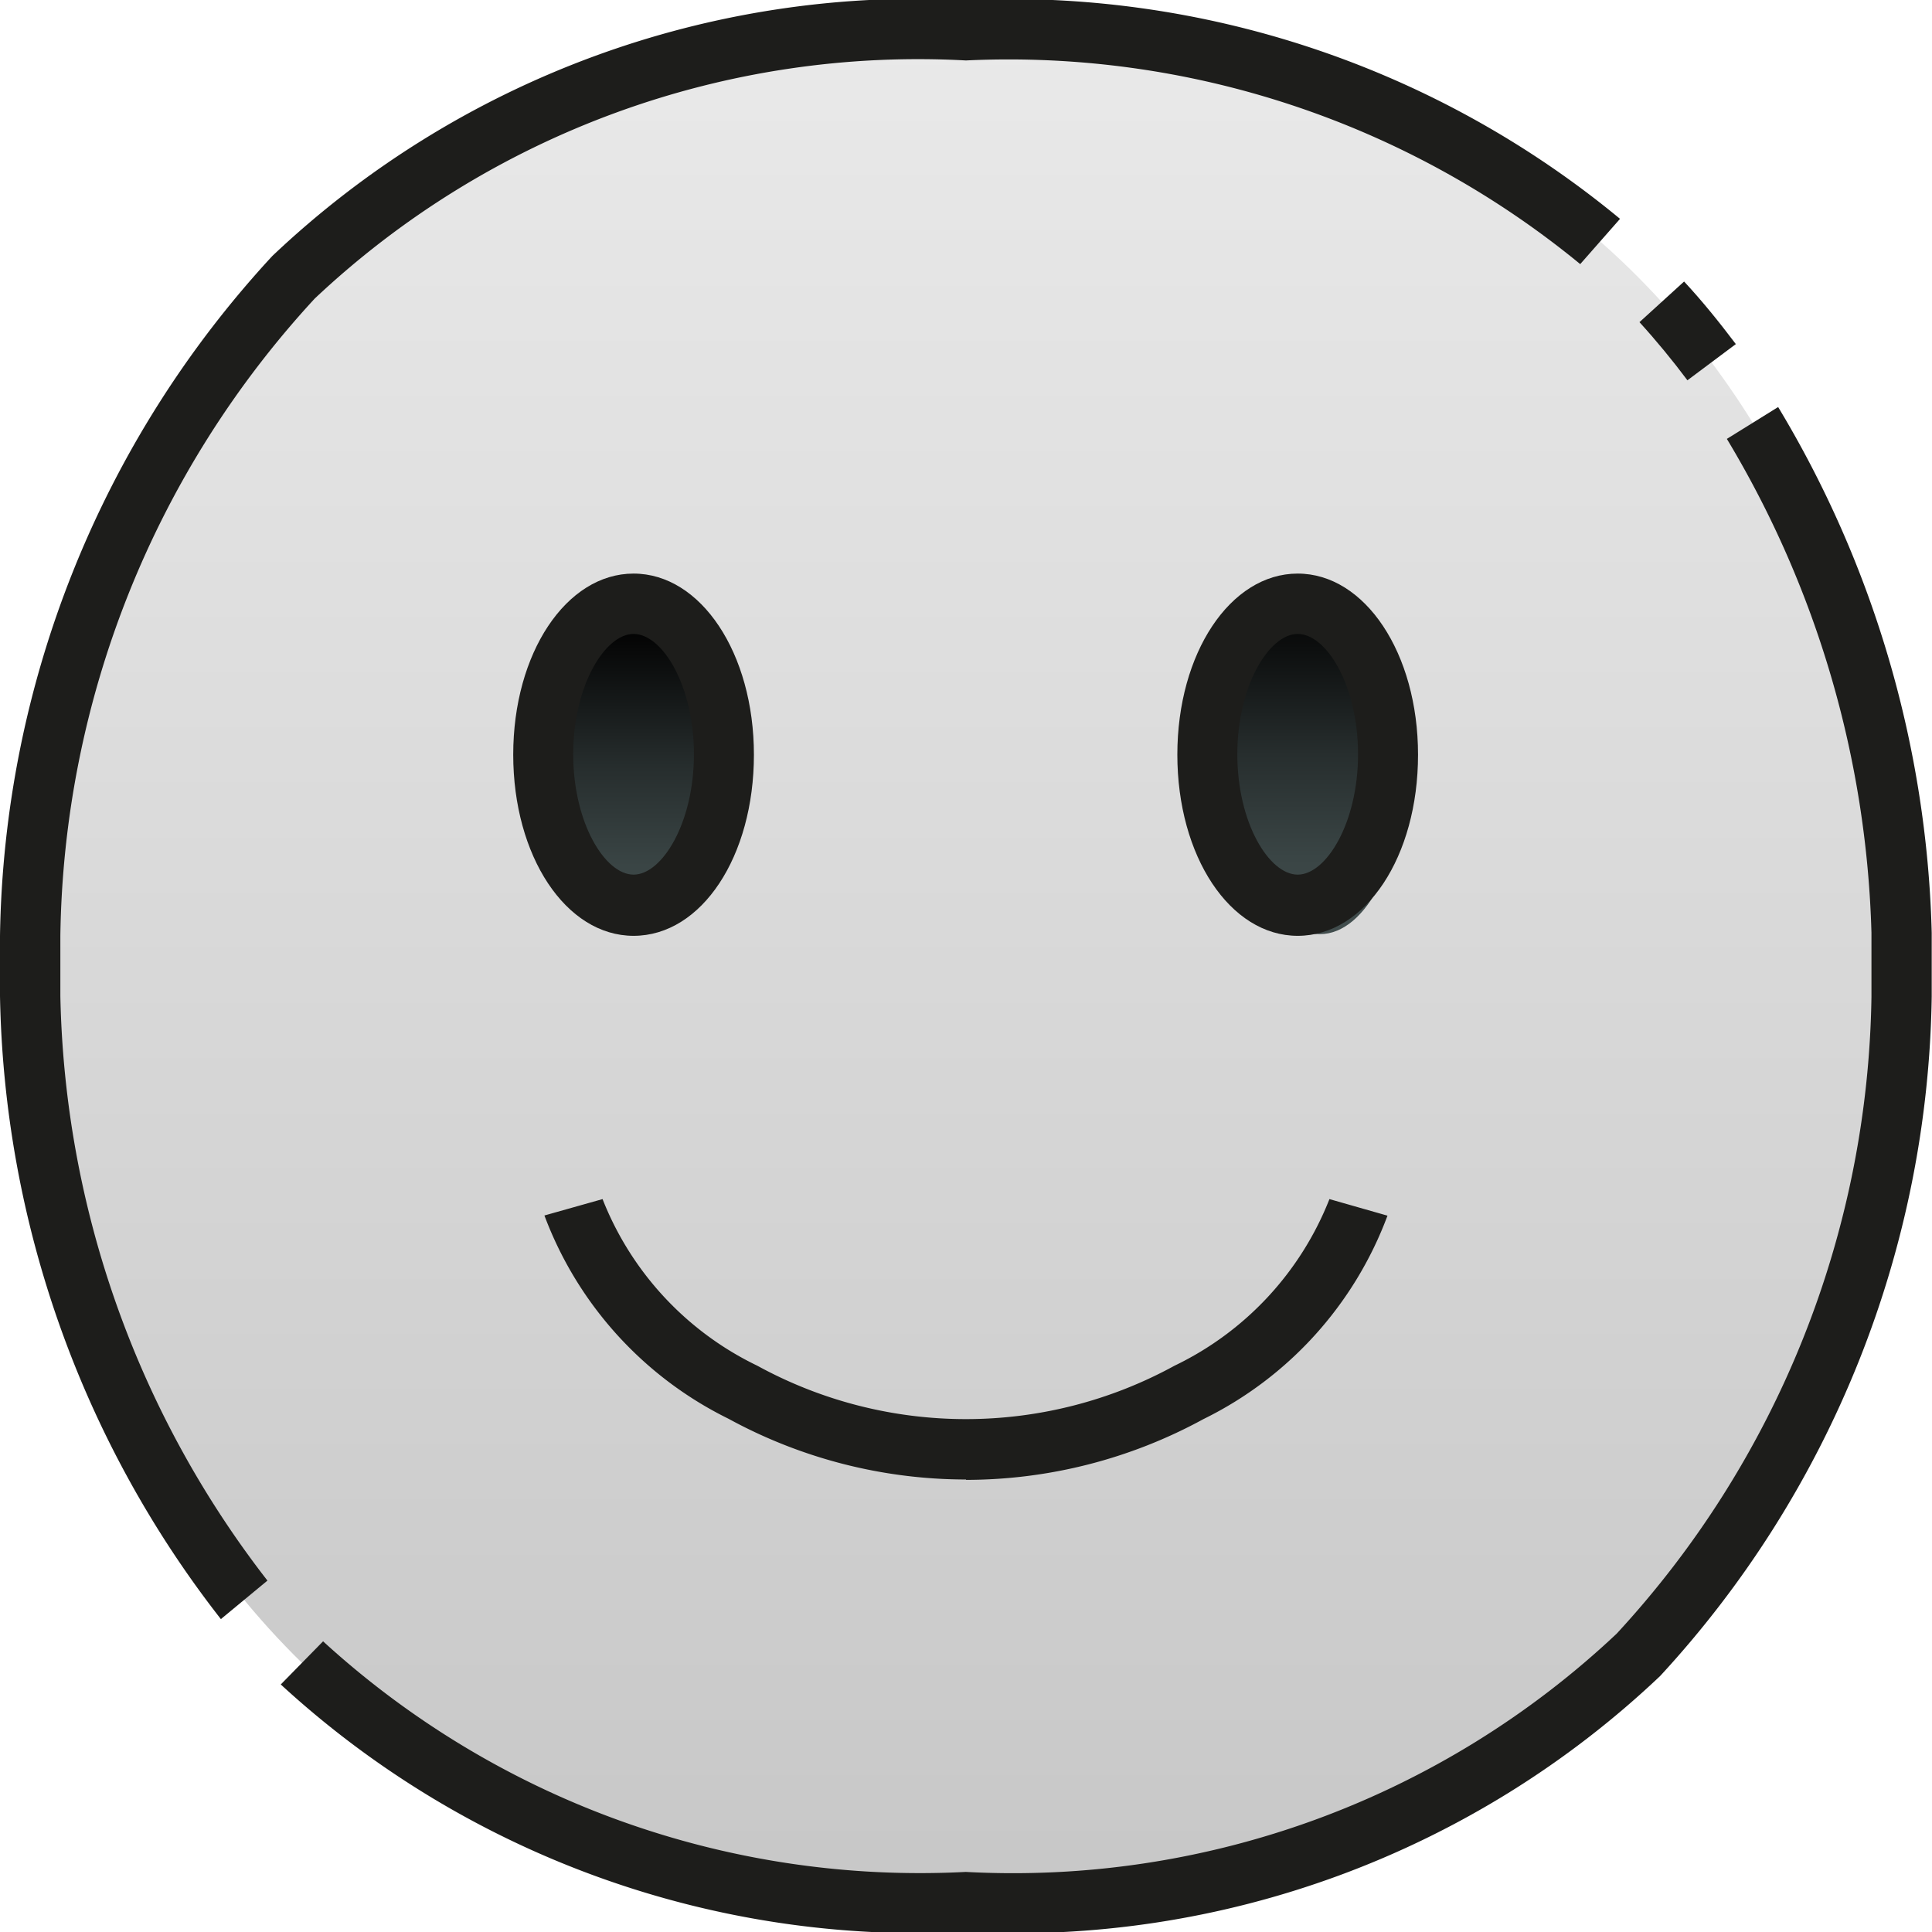 <svg id="_06-Slightly_Smiling_Face" data-name="06-Slightly Smiling Face" xmlns="http://www.w3.org/2000/svg" xmlns:xlink="http://www.w3.org/1999/xlink" width="20.87" height="20.87" viewBox="0 0 20.87 20.87">
  <defs>
    <linearGradient id="linear-gradient" x1="0.5" y1="0.005" x2="0.5" y2="1.005" gradientUnits="objectBoundingBox">
      <stop offset="0" stop-color="#e9e9e9"/>
      <stop offset="1" stop-color="#c7c7c7"/>
    </linearGradient>
    <linearGradient id="linear-gradient-2" x1="0.5" y1="0.973" x2="0.5" y2="0.019" gradientUnits="objectBoundingBox">
      <stop offset="0.005" stop-color="#414d4d"/>
      <stop offset="0.206" stop-color="#3a4545"/>
      <stop offset="0.522" stop-color="#272e2e"/>
      <stop offset="0.914" stop-color="#080909"/>
      <stop offset="1"/>
    </linearGradient>
    <linearGradient id="linear-gradient-3" y1="0.986" y2="0.087" xlink:href="#linear-gradient-2"/>
  </defs>
  <path id="Path_3347" data-name="Path 3347" d="M11.109,21.218C2.076,21.218.987,13.391,1,11.435v-.652C.987,8.826,2.076,1,11.109,1h0c9.033,0,10.121,7.826,10.109,9.783v.652C21.23,13.391,20.141,21.218,11.109,21.218Z" transform="translate(-0.674 -0.674)" fill="url(#linear-gradient)"/>
  <ellipse id="Ellipse_236" data-name="Ellipse 236" cx="0.92" cy="1.84" rx="0.92" ry="1.84" transform="translate(13.337 6.411)" fill="url(#linear-gradient-2)"/>
  <ellipse id="Ellipse_237" data-name="Ellipse 237" cx="0.92" cy="1.84" rx="0.92" ry="1.84" transform="translate(5.977 6.411)" fill="url(#linear-gradient-3)"/>
  <path id="Path_3348" data-name="Path 3348" d="M54.828,10.394c-.163-.218-.337-.429-.518-.628l.482-.439c.2.215.383.443.559.676Z" transform="translate(-36.6 -6.286)" fill="#1d1d1b"/>
  <path id="Path_3349" data-name="Path 3349" d="M2.386,17.49A11.252,11.252,0,0,1,0,10.759v-.65A11.057,11.057,0,0,1,2.942,2.765,10.131,10.131,0,0,1,10.435,0,10.355,10.355,0,0,1,17.5,2.364l-.43.489a9.727,9.727,0,0,0-6.636-2.2A9.508,9.508,0,0,0,3.4,3.225,10.358,10.358,0,0,0,.652,10.106v.654a10.634,10.634,0,0,0,2.237,6.314Z" transform="translate(0 0)" fill="#1d1d1b"/>
  <path id="Path_3350" data-name="Path 3350" d="M16.7,29.949a10.178,10.178,0,0,1-7.4-2.674l.457-.466A9.552,9.552,0,0,0,16.7,29.3a9.508,9.508,0,0,0,7.03-2.573,10.358,10.358,0,0,0,2.753-6.88v-.692a10.927,10.927,0,0,0-1.562-5.335l.554-.344a11.571,11.571,0,0,1,1.659,5.68v.688A11.057,11.057,0,0,1,24.2,27.184,10.131,10.131,0,0,1,16.7,29.949Z" transform="translate(-6.267 -9.079)" fill="#1d1d1b"/>
  <path id="Path_3351" data-name="Path 3351" d="M40.3,22.913c-.731,0-1.3-.86-1.3-1.957S39.573,19,40.3,19s1.3.86,1.3,1.957S41.036,22.913,40.3,22.913Zm0-3.261c-.308,0-.652.558-.652,1.3s.344,1.3.652,1.3.652-.558.652-1.3S40.612,19.652,40.3,19.652Z" transform="translate(-26.282 -12.804)" fill="#1d1d1b"/>
  <path id="Path_3352" data-name="Path 3352" d="M18.3,22.913c-.731,0-1.3-.86-1.3-1.957S17.573,19,18.3,19s1.3.86,1.3,1.957S19.036,22.913,18.3,22.913Zm0-3.261c-.308,0-.652.558-.652,1.3s.344,1.3.652,1.3.652-.558.652-1.3S18.612,19.652,18.3,19.652Z" transform="translate(-11.456 -12.804)" fill="#1d1d1b"/>
  <path id="Path_3353" data-name="Path 3353" d="M22.588,42.752a5.359,5.359,0,0,1-2.565-.656A4.015,4.015,0,0,1,18.034,39.9l.628-.177a3.367,3.367,0,0,0,1.672,1.8,4.69,4.69,0,0,0,4.506,0,3.363,3.363,0,0,0,1.674-1.8l.627.179A4.006,4.006,0,0,1,25.152,42.1a5.359,5.359,0,0,1-2.564.656Z" transform="translate(-12.153 -26.77)" fill="#1d1d1b"/>
</svg>
